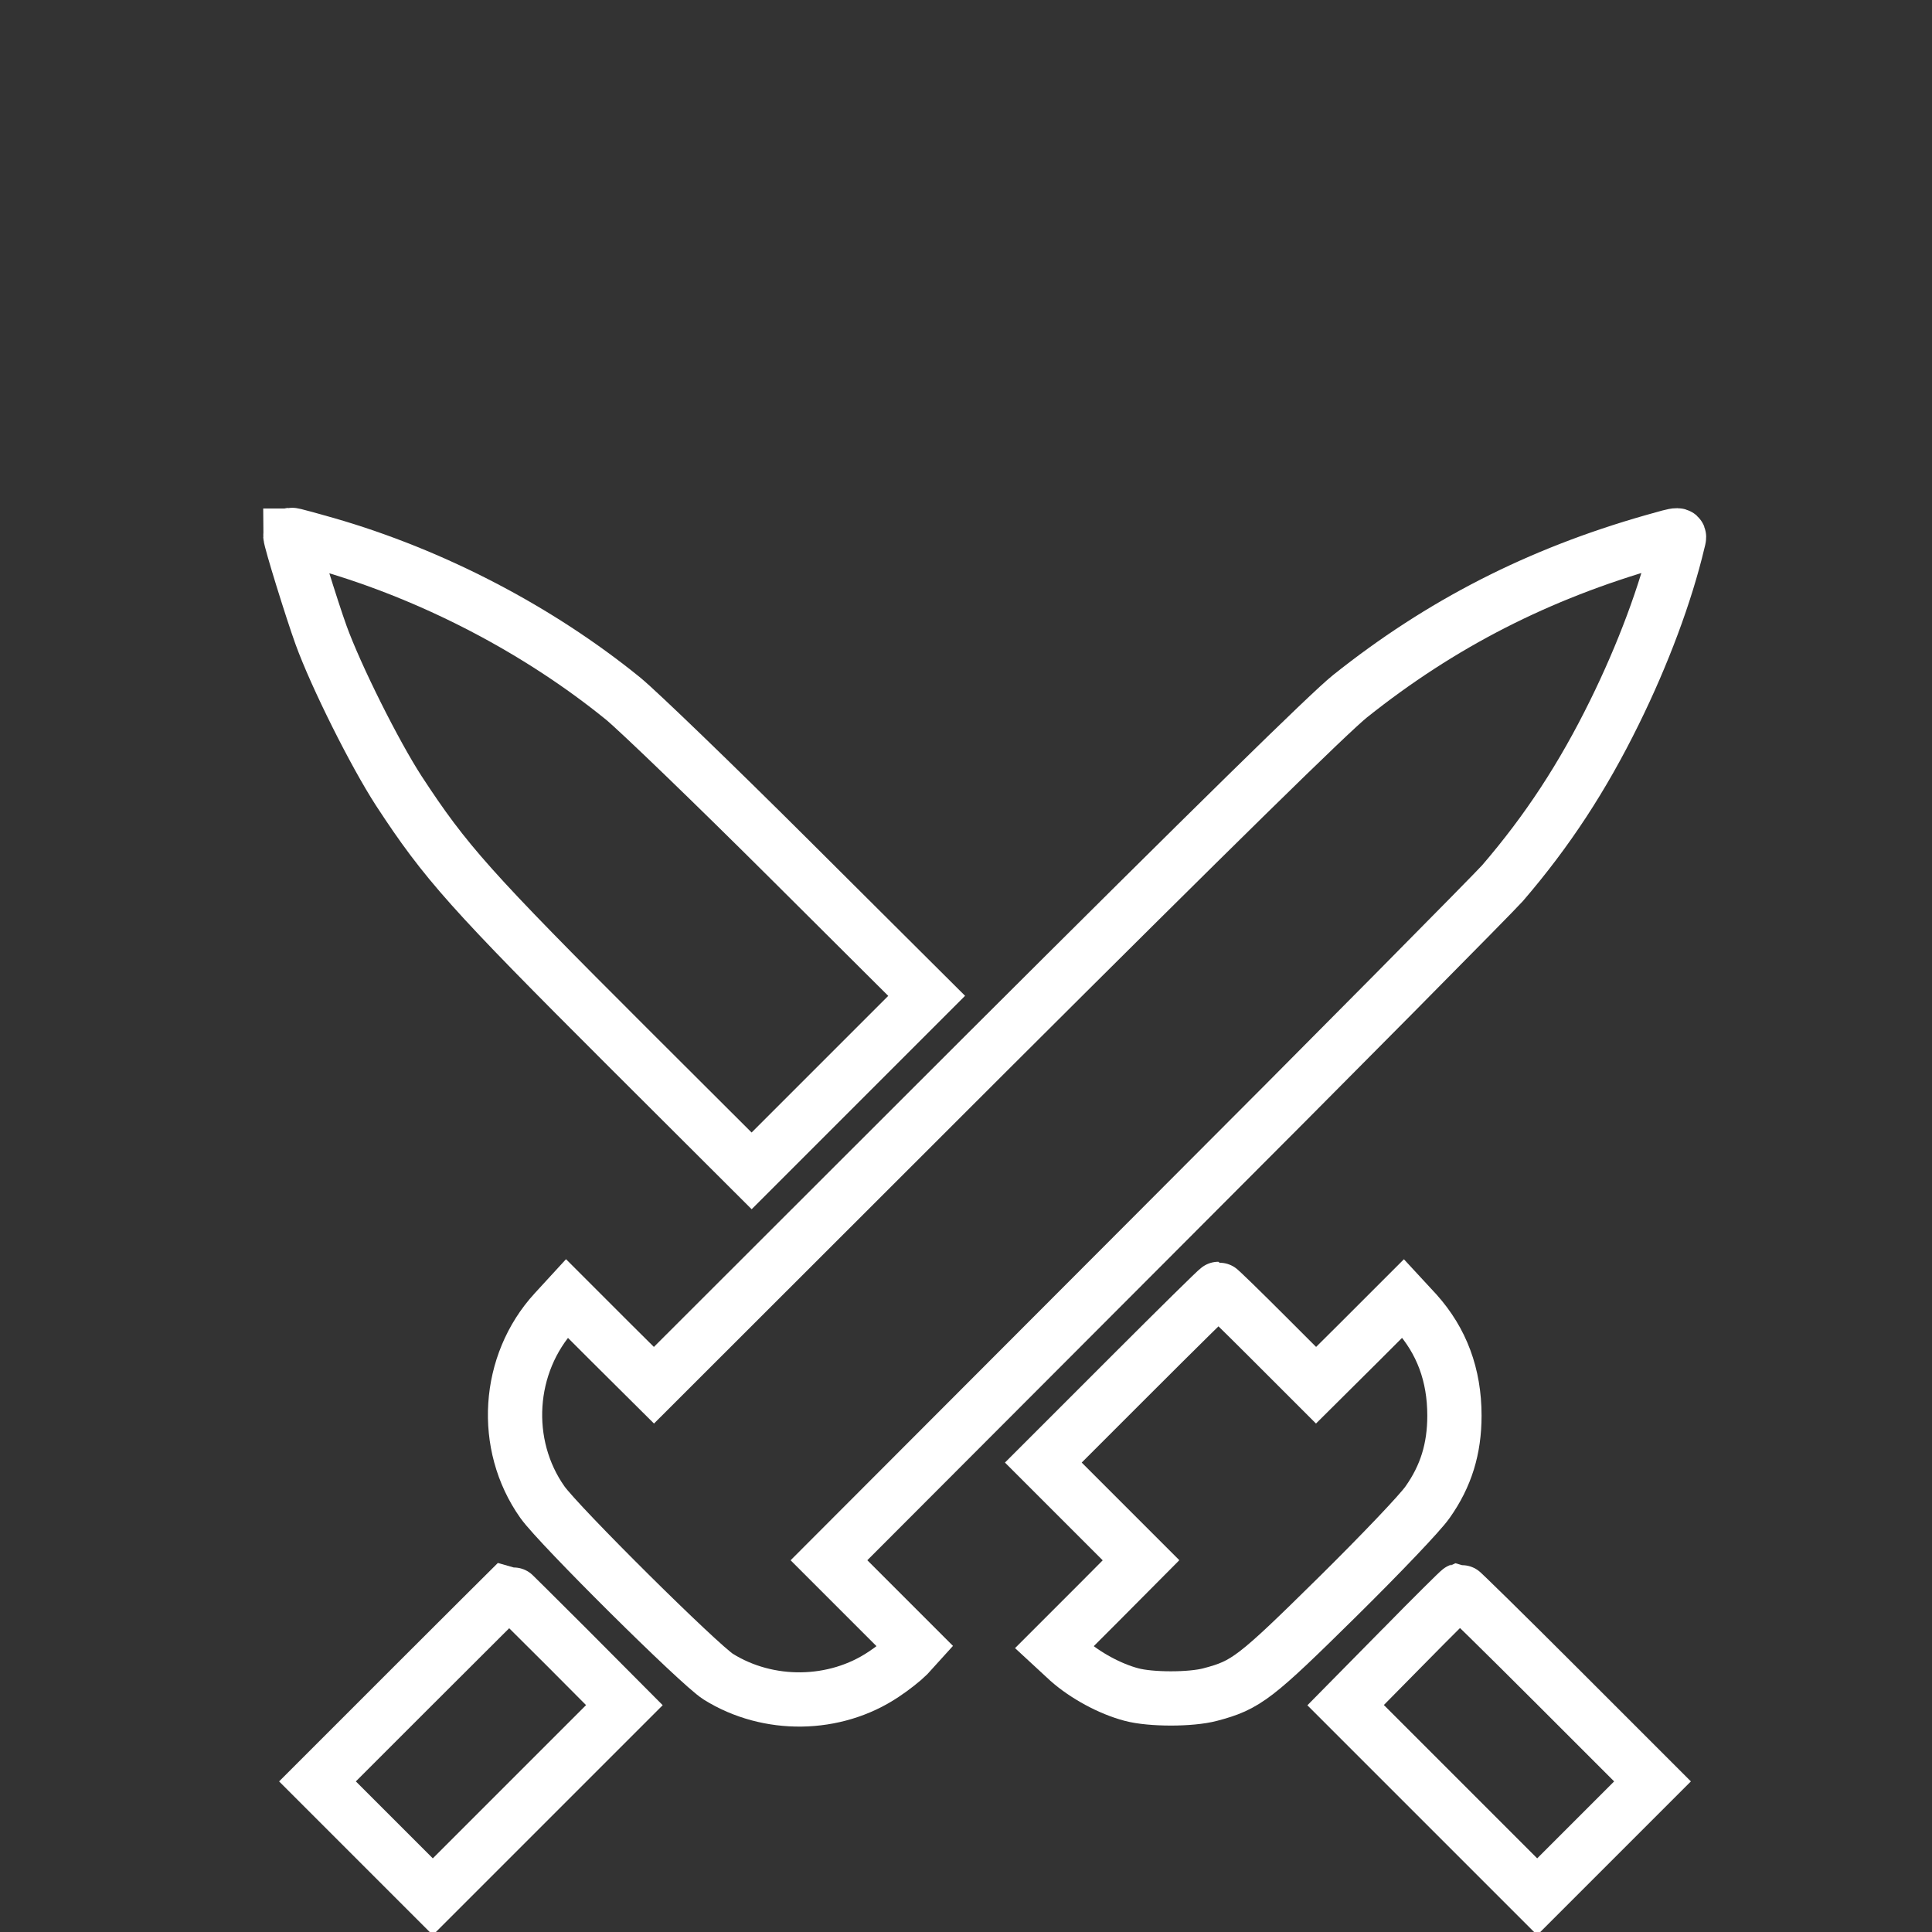 <?xml version="1.0" standalone="no"?>
<!DOCTYPE svg PUBLIC "-//W3C//DTD SVG 20010904//EN" "http://www.w3.org/TR/2001/REC-SVG-20010904/DTD/svg10.dtd">
<svg id="logo" version="1.0" xmlns="http://www.w3.org/2000/svg" width="712pt" height="712pt"
    viewBox="-7 8 712 712" preserveAspectRatio="xMidYMid meet">
    <rect x="-7" y="8" width="712" height="712" fill="#333333" stroke="none"/>
    <g transform="translate(100,712) scale(0.1,-0.1)" fill="none" stroke="white"
        stroke-width="200">
        <path
            d="M0 5066 c0 -17 79 -272 113 -366 55 -152 198 -438 287 -575 172 -263 264 -366 844 -945 l456 -455 323 323 322 322 -505 503 c-278 277 -554 543 -613 592 -314 255 -702 457 -1095 570 -131 37 -132 37 -132 31z" />
        <path
            d="M5021 5045 c-421 -120 -780 -303 -1116 -571 -75 -60 -497 -474 -1338 -1313 l-1227 -1226 -161 160 -160 160 -45 -49 c-176 -192 -195 -490 -45 -702 61 -86 578 -599 648 -643 184 -115 430 -112 610 9 32 21 71 52 88 69 l29 32 -159 159 -160 160 1211 1213 c666 666 1237 1244 1271 1282 166 193 296 392 413 630 105 213 189 438 234 628 8 32 13 32 -93 2z" />
        <path
            d="M3095 1970 l-320 -320 180 -180 180 -180 -160 -161 -160 -160 53 -49 c61 -54 152 -104 232 -125 71 -19 219 -19 290 0 133 35 166 61 469 360 160 158 305 310 332 349 68 96 99 197 99 319 0 150 -47 275 -140 379 l-49 53 -160 -160 -161 -160 -178 178 c-97 97 -179 177 -182 177 -3 0 -149 -144 -325 -320z" />
        <path
            d="M452 827 l-352 -352 213 -213 212 -212 353 353 353 353 -211 212 c-117 117 -213 212 -214 212 0 0 -160 -159 -354 -353z" />
        <path
            d="M4097 967 l-208 -211 353 -353 353 -353 212 212 213 213 -352 352 c-194 194 -355 352 -358 352 -3 -1 -99 -96 -213 -212z" />
    </g>
</svg>